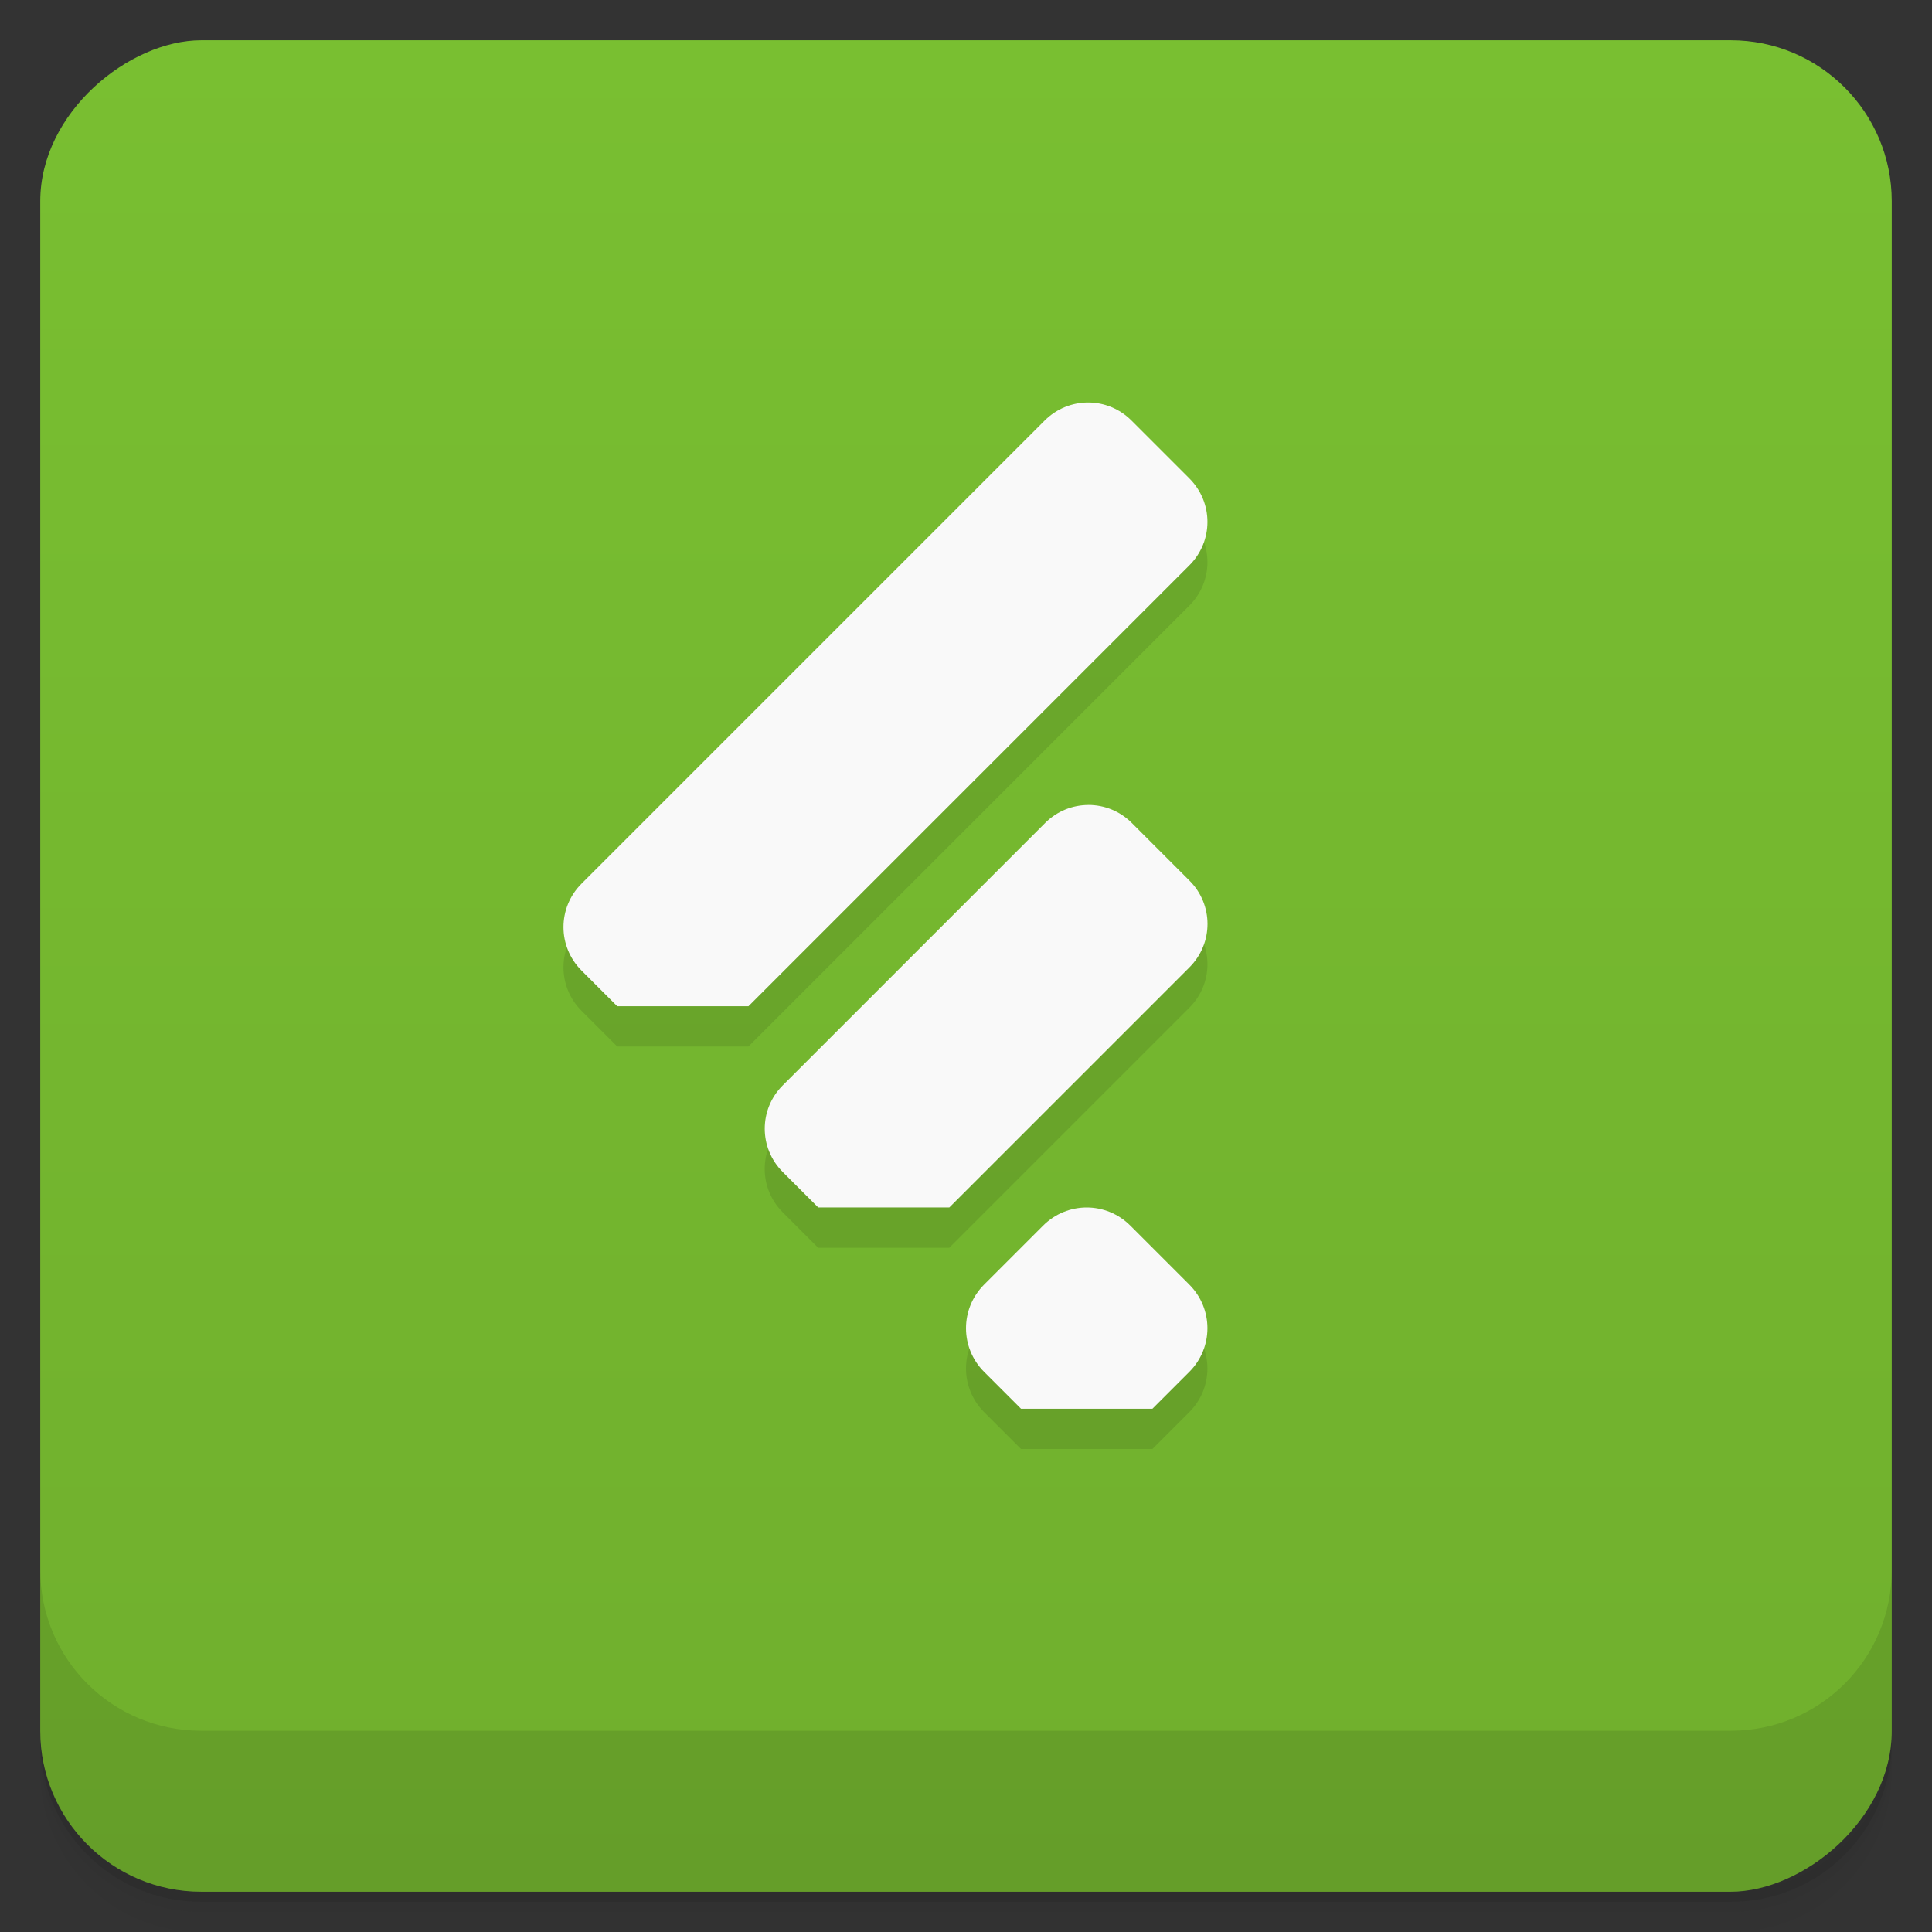 <svg style="" version="1.1" viewBox="0 0 48 48" xmlns="http://www.w3.org/2000/svg">
 <rect x="0" y="0" width="48" height="48" fill="#333333" stroke="none"/>
 <defs style="">
  <linearGradient id="bg" x1="1" x2="47" style="" gradientTransform="translate(-48 .002)" gradientUnits="userSpaceOnUse">
   <stop style="stop-color:#70af2d" offset="0"/>
   <stop style="stop-color:#79bf31" offset="1"/>
  </linearGradient>
 </defs>
 <path d="m1 43v0.25c0 2.216 1.784 4 4 4h38c2.216 0 4-1.784 4-4v-0.25c0 2.216-1.784 4-4 4h-38c-2.216 0-4-1.784-4-4zm0 0.5v0.5c0 2.216 1.784 4 4 4h38c2.216 0 4-1.784 4-4v-0.5c0 2.216-1.784 4-4 4h-38c-2.216 0-4-1.784-4-4z" style="opacity:.02"/>
 <path d="m1 43.25v0.25c0 2.216 1.784 4 4 4h38c2.216 0 4-1.784 4-4v-0.25c0 2.216-1.784 4-4 4h-38c-2.216 0-4-1.784-4-4z" style="opacity:.05"/>
 <path d="m1 43v0.25c0 2.216 1.784 4 4 4h38c2.216 0 4-1.784 4-4v-0.25c0 2.216-1.784 4-4 4h-38c-2.216 0-4-1.784-4-4z" style="opacity:.1"/>
 <rect transform="rotate(-90)" x="-47" y="1" width="46" height="46" rx="4" style="fill:url(#bg)"/>
 <path d="m1 39v4c0 2.216 1.784 4 4 4h38c2.216 0 4-1.784 4-4v-4c0 2.216-1.784 4-4 4h-38c-2.216 0-4-1.784-4-4z" style="opacity:.1"/>
 <path d="m14.448 22.955c-0.598 0.598-0.598 1.56 0 2.158l0.887 0.887h3.26l10.955-10.955c0.598-0.598 0.598-1.56 0-2.158zm4.998 5.012c-0.596 0.596-0.596 1.556 0 2.152l0.881 0.881h3.258l5.967-5.967c0.596-0.596 0.596-1.556 0-2.152zm5.004 4.949c-0.6 0.6-0.6 1.568 0 2.168l0.916 0.916h3.266l0.916-0.916c0.6-0.6 0.6-1.568 0-2.168z" style="opacity:.1"/>
 <path d="m27.034 10c-0.39 0-0.781 0.15-1.08 0.449l-11.506 11.506c-0.598 0.598-0.598 1.56 0 2.158l0.887 0.887h3.26l10.955-10.955c0.598-0.598 0.598-1.56 0-2.158l-1.438-1.438c-0.299-0.299-0.688-0.449-1.078-0.449zm0.008 10c-0.389 0-0.778 0.149-1.076 0.447l-6.519 6.519c-0.596 0.596-0.596 1.556 0 2.152l0.881 0.881h3.258l5.967-5.967c0.596-0.596 0.596-1.556 0-2.152l-1.434-1.434c-0.298-0.298-0.687-0.447-1.076-0.447zm-0.043 10c-0.392 0-0.784 0.151-1.084 0.451l-1.465 1.465c-0.6 0.6-0.6 1.568 0 2.168l0.916 0.916h3.266l0.916-0.916c0.6-0.6 0.6-1.568 0-2.168l-1.465-1.465c-0.3-0.3-0.692-0.451-1.084-0.451z" style="fill:#f9f9f9"/>
</svg>
